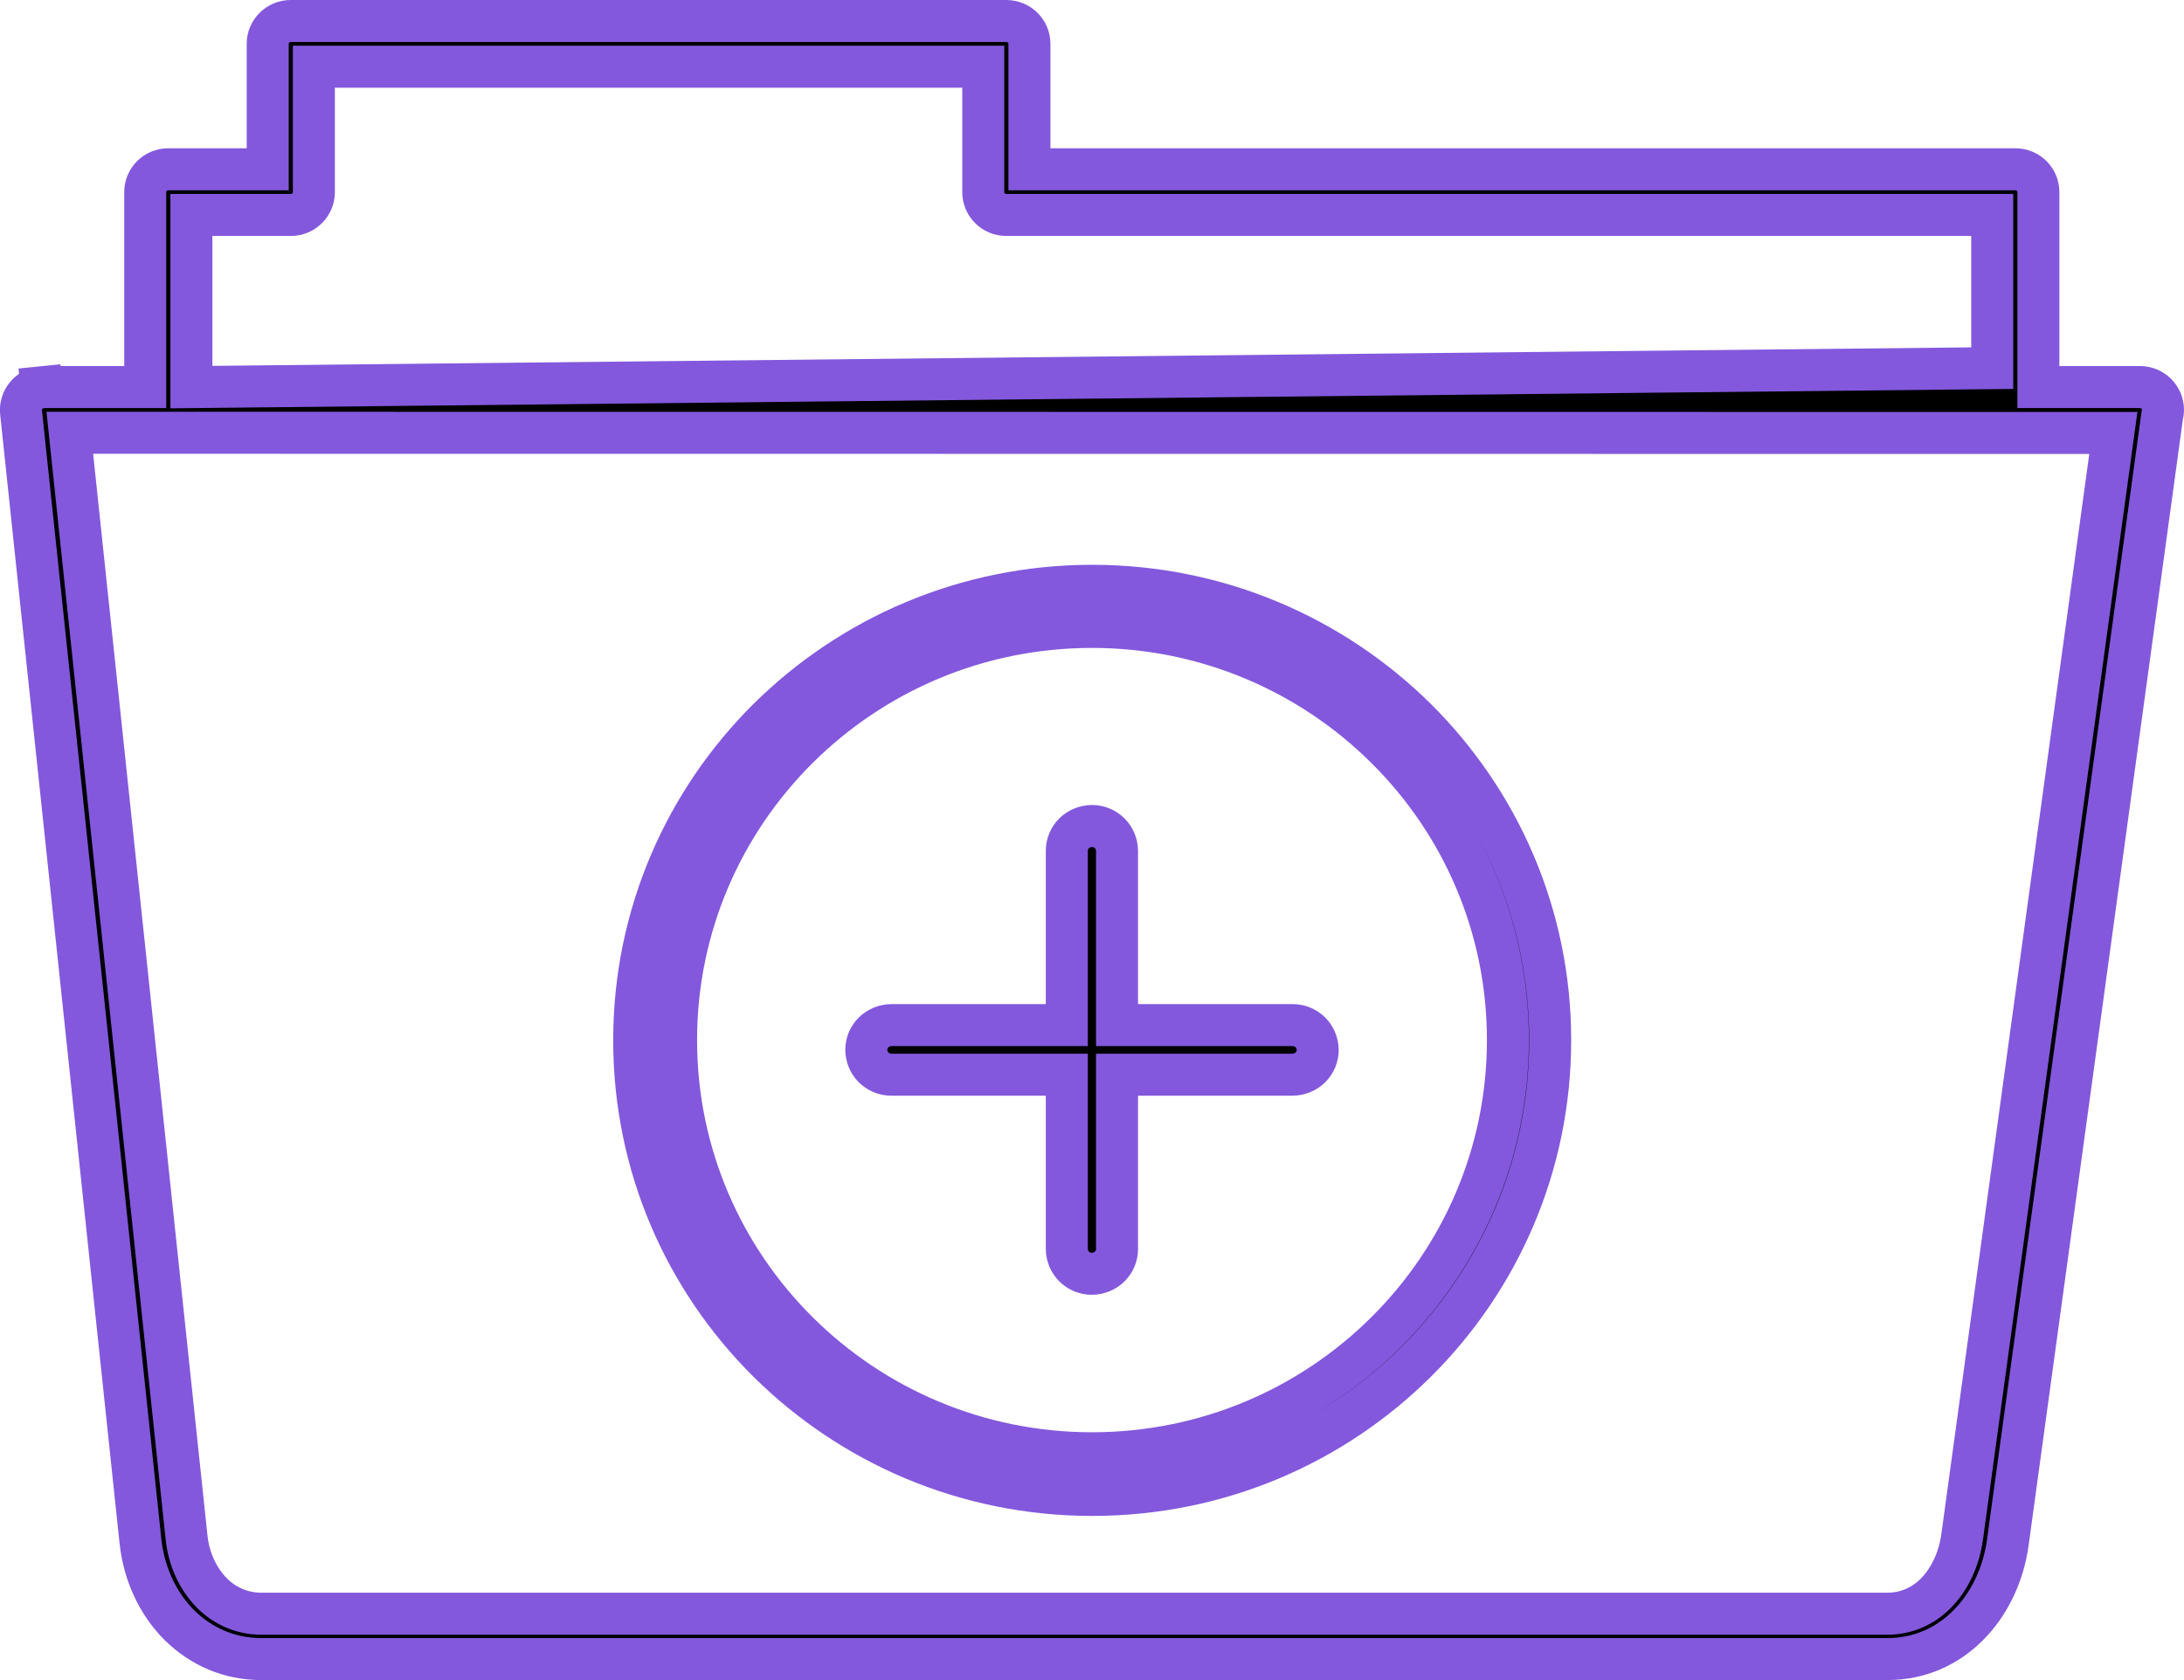 <svg width="52" height="40" viewBox="0 0 52 40" fill="none" xmlns="http://www.w3.org/2000/svg">
<path d="M2.958 9.215H3.458V8.715V4.572C3.458 4.276 3.7 4.03 4.007 4.03H5.874H6.374V3.53V1.042C6.374 0.746 6.616 0.5 6.923 0.5H23.96C24.267 0.5 24.51 0.746 24.51 1.042V3.53V4.03H25.01H47.984C48.291 4.03 48.533 4.276 48.533 4.572V8.715V9.215H49.033H50.95C51.257 9.215 51.5 9.461 51.5 9.757C51.5 9.798 51.495 9.832 51.49 9.854L51.483 9.881L51.479 9.908L47.806 36.718L47.806 36.718C47.701 37.493 47.361 38.2 46.853 38.704C46.356 39.198 45.705 39.5 44.937 39.5H6.221C5.448 39.5 4.78 39.193 4.274 38.695C3.765 38.188 3.431 37.483 3.345 36.702C3.345 36.702 3.345 36.702 3.345 36.701L0.501 9.815C0.501 9.815 0.501 9.815 0.501 9.815C0.471 9.521 0.687 9.252 0.99 9.221L0.939 8.724L0.989 9.221C0.998 9.22 1.006 9.22 1.026 9.219L1.028 9.219C1.04 9.218 1.057 9.217 1.077 9.215H2.958ZM26.422 30.153C26.319 30.255 26.169 30.324 26 30.327H25.996C25.832 30.327 25.682 30.261 25.574 30.153C25.471 30.051 25.403 29.903 25.4 29.738V26.087V25.587H24.9H21.222C21.059 25.587 20.909 25.521 20.8 25.413C20.697 25.311 20.629 25.163 20.626 24.998V24.994C20.626 24.835 20.691 24.688 20.8 24.58C20.903 24.478 21.053 24.409 21.222 24.406H24.9H25.4V23.906V20.254C25.4 20.095 25.465 19.948 25.574 19.84C25.676 19.738 25.827 19.669 25.995 19.666H26C26.163 19.666 26.313 19.732 26.422 19.84C26.525 19.942 26.593 20.09 26.596 20.254V23.906V24.406H27.096H30.778C30.941 24.406 31.091 24.472 31.2 24.58C31.302 24.682 31.37 24.83 31.374 24.994V24.998C31.374 25.157 31.308 25.305 31.2 25.413C31.097 25.515 30.946 25.584 30.778 25.587H27.096H26.596V26.087V29.738C26.596 29.897 26.531 30.045 26.422 30.153ZM4.007 10.304H4.007H2.217H1.662L1.72 10.856L4.441 36.597C4.441 36.597 4.441 36.597 4.441 36.598C4.494 37.111 4.707 37.587 5.049 37.931L5.052 37.934C5.35 38.231 5.758 38.42 6.221 38.42H44.937C45.399 38.42 45.789 38.233 46.081 37.943C46.436 37.59 46.648 37.099 46.719 36.585L46.719 36.584L50.24 10.876L50.318 10.308L49.744 10.308L4.007 10.304ZM5.057 5.118H4.557V5.618V8.711V9.216L5.062 9.211L46.94 8.77L47.434 8.765V8.27V5.618V5.118H46.934H23.96C23.653 5.118 23.411 4.872 23.411 4.576V2.088V1.588H22.911H7.973H7.473V2.088V4.576C7.473 4.872 7.23 5.118 6.923 5.118H5.057ZM26.004 13.947C29.015 13.947 31.742 15.16 33.718 17.117C35.692 19.078 36.909 21.78 36.909 24.767C36.909 27.755 35.688 30.465 33.718 32.422C31.743 34.383 29.02 35.592 26.004 35.592C22.993 35.592 20.265 34.379 18.29 32.421C16.316 30.461 15.1 27.759 15.1 24.767C15.1 21.78 16.32 19.074 18.29 17.117C20.265 15.16 22.993 13.947 26.004 13.947ZM33 17.807C31.209 16.028 28.731 14.926 26 14.926C23.265 14.926 20.791 16.028 19 17.807C17.208 19.586 16.097 22.048 16.097 24.763C16.097 27.483 17.208 29.941 19 31.719C20.791 33.498 23.269 34.6 26 34.6C28.735 34.6 31.209 33.498 33 31.719C34.792 29.941 35.903 27.478 35.903 24.763C35.903 22.049 34.797 19.586 33 17.807Z" fill="black" stroke="#8358DD"/>
</svg>
